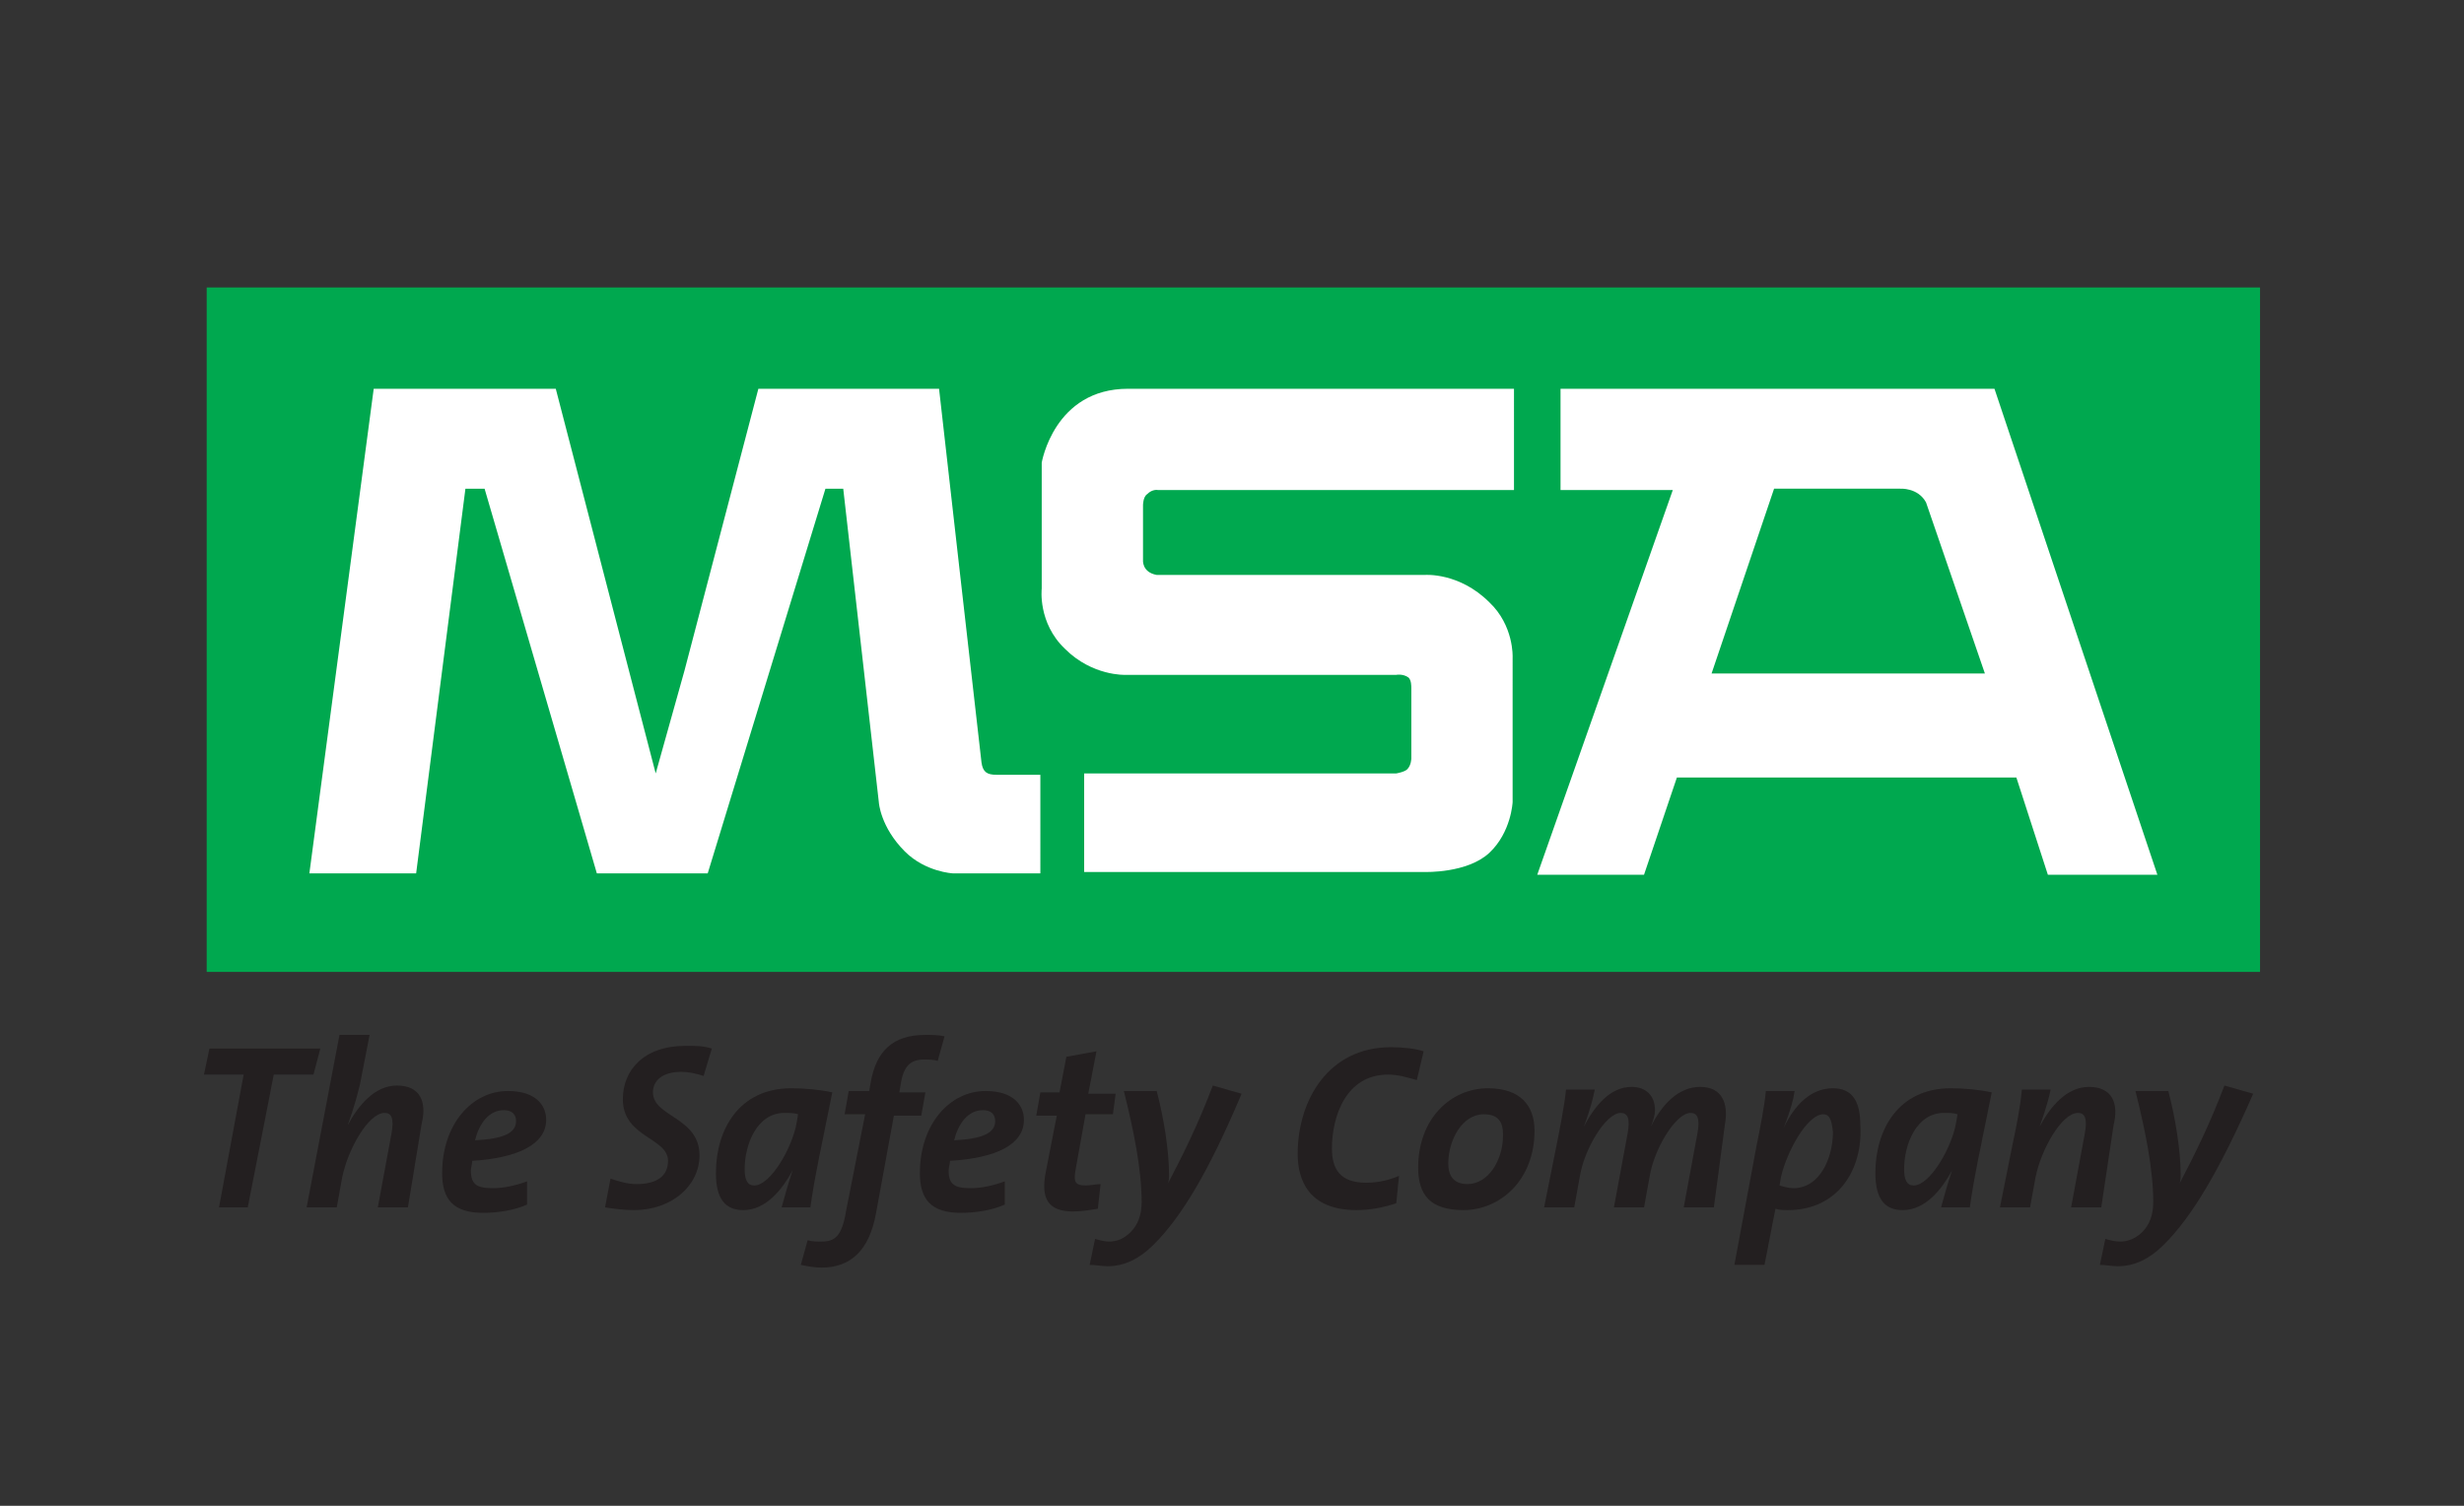 <?xml version="1.0" encoding="utf-8"?>
<!-- Generator: Adobe Illustrator 27.2.0, SVG Export Plug-In . SVG Version: 6.00 Build 0)  -->
<svg version="1.1" id="Layer_1" xmlns="http://www.w3.org/2000/svg" xmlns:xlink="http://www.w3.org/1999/xlink" x="0px" y="0px"
	 viewBox="0 0 180 110" style="enable-background:new 0 0 180 110;" xml:space="preserve">
<rect x="0" y="0" width="180" height="110" fill="#333333" stroke="none"/>
<style type="text/css">
	.st0{fill:#00A84F;}
	.st1{fill:#FFFFFF;}
	.st2{fill:#231F20;}
</style>
<rect x="15.1" y="21" class="st0" width="150" height="50"/>
<g>
	<path class="st1" d="M145.7,28.4H114v7.4h8.2l-9.9,28.1h7.8l2.4-7.1h24.8l2.3,7.1h8L145.7,28.4z M125,49.3l4.6-13.6h9.2
		c0,0,1.3-0.1,1.9,1l4.3,12.5H125z"/>
	<path class="st1" d="M110.6,28.4c0,0-24.8,0-28.2,0c-5.4,0-6.3,5.4-6.3,5.4V43c0,0-0.3,2.5,1.7,4.4c2,2,4.4,1.9,4.4,1.9H102
		c0,0,0.5-0.1,0.9,0.2c0.2,0.2,0.2,0.6,0.2,0.8c0,0.1,0,5.1,0,5.1l0,0c0,0,0,0.5-0.3,0.8c-0.2,0.2-0.8,0.3-0.8,0.3h-0.5H79.2v7.2
		l24.9,0c0,0,3.1,0.1,4.7-1.4c1.6-1.5,1.7-3.7,1.7-3.7V48c0,0,0.1-2.3-1.7-4c-2.2-2.2-4.7-2-4.7-2H84.5c-1.1-0.2-1-1.1-1-1.1v-4
		c0,0,0-0.6,0.3-0.8c0.4-0.4,0.8-0.3,0.8-0.3h26L110.6,28.4z"/>
	<path class="st1" d="M76,56.6h-3.2c-0.7,0-1-0.2-1.1-0.9c-0.1-0.8-3.1-27.3-3.1-27.3H55.4L50,49l-2.1,7.5L46,49.2l-5.4-20.8H27.3
		l-4.7,35.4h7.8l3.6-28.1h1.4l8.2,28.1h8.1l8.6-28.1h1.3l2.6,22.9c0,0,0.1,1.8,1.9,3.6c1.5,1.5,3.5,1.6,3.5,1.6l6.4,0V56.6z"/>
</g>
<g>
	<path class="st2" d="M22.9,78.5H20l-1.9,9.7H16l1.8-9.7h-2.9l0.4-1.9h8.1L22.9,78.5z"/>
	<path class="st2" d="M29.8,88.2h-2.2l1-5.4c0.2-1.1,0-1.5-0.5-1.5c-1.2,0-2.7,2.7-3.1,4.7l-0.4,2.2h-2.2l2.4-12.6h2.2l-0.7,3.6
		c-0.2,0.8-0.4,1.6-0.9,3l0,0c0.8-1.5,2-2.9,3.6-2.9c1.7,0,2.2,1.2,1.8,2.8L29.8,88.2z"/>
	<path class="st2" d="M34.5,84.8c0,0.2-0.1,0.5-0.1,0.7c0,1,0.4,1.3,1.6,1.3c0.8,0,1.7-0.2,2.5-0.5v1.7c-0.9,0.4-2.1,0.6-3.2,0.6
		c-2.2,0-3-1-3-2.9c0-3.6,2.2-6,4.8-6c2.1,0,2.8,1.1,2.8,2.1C39.9,83.6,37.8,84.6,34.5,84.8z M36.8,81.1c-1.1,0-1.8,1-2.1,2.2
		c2-0.1,3-0.5,3-1.4C37.7,81.4,37.4,81.1,36.8,81.1z"/>
	<path class="st2" d="M51.4,78.6c-0.6-0.2-1.2-0.3-1.6-0.3c-1.5,0-2.1,0.7-2.1,1.5c0,1.8,3.4,1.8,3.4,4.6c0,2.2-2,4-4.8,4
		c-0.7,0-1.5-0.1-2.1-0.2l0.4-2.1c0.6,0.2,1.2,0.4,1.9,0.4c1.5,0,2.3-0.6,2.3-1.7c0-1.7-3.3-1.7-3.3-4.5c0-2.1,1.5-3.9,4.6-3.9
		c0.7,0,1.3,0,1.9,0.2L51.4,78.6z"/>
	<path class="st2" d="M59.2,88.2h-2.1c0.2-0.7,0.4-1.5,0.8-2.7h0c-0.7,1.3-1.9,2.9-3.6,2.9c-1.3,0-2-0.8-2-2.7
		c0-3.2,1.7-6.2,5.5-6.2c1,0,2.1,0.1,3,0.3C60,83.8,59.5,86,59.2,88.2z M57.3,81.3c-2,0-2.9,2.3-2.9,4.1c0,0.8,0.2,1.2,0.7,1.2
		c1.2,0,2.8-2.8,3.1-4.6l0.1-0.6C58,81.3,57.7,81.3,57.3,81.3z"/>
	<path class="st2" d="M68.5,77.5c-0.3-0.1-0.7-0.1-1-0.1c-1,0-1.5,0.5-1.7,1.8l-0.1,0.6h1.9l-0.3,1.7h-2L64,88.6c-0.5,2.8-1.9,4-4,4
		c-0.5,0-1-0.1-1.5-0.2l0.5-1.8c0.3,0.1,0.7,0.1,1,0.1c1,0,1.5-0.4,1.8-2.2l1.4-7.1h-1.5l0.3-1.7h1.5l0.1-0.6c0.4-2.3,1.6-3.5,4-3.5
		c0.5,0,0.9,0,1.4,0.1L68.5,77.5z"/>
	<path class="st2" d="M69.4,84.8c0,0.2-0.1,0.5-0.1,0.7c0,1,0.4,1.3,1.6,1.3c0.8,0,1.7-0.2,2.5-0.5v1.7c-0.9,0.4-2.1,0.6-3.2,0.6
		c-2.2,0-3-1-3-2.9c0-3.6,2.2-6,4.8-6c2.1,0,2.8,1.1,2.8,2.1C74.8,83.6,72.8,84.6,69.4,84.8z M71.8,81.1c-1.1,0-1.8,1-2.1,2.2
		c2-0.1,3-0.5,3-1.4C72.7,81.4,72.4,81.1,71.8,81.1z"/>
	<path class="st2" d="M81.3,81.4h-2l-0.7,3.9c-0.2,1-0.1,1.3,0.7,1.3c0.4,0,0.8-0.1,1.1-0.1l-0.2,1.8c-0.6,0.1-1.2,0.2-1.8,0.2
		c-1.8,0-2.4-0.9-2-2.9l0.8-4.1h-1.5l0.3-1.7h1.4l0.5-2.6l2.2-0.4l-0.6,3.1h2L81.3,81.4z"/>
	<path class="st2" d="M84.3,90.9c-1.1,1.1-2.2,1.6-3.4,1.6c-0.4,0-0.9-0.1-1.3-0.1l0.4-1.9c0.3,0.1,0.7,0.2,1,0.2
		c0.6,0,1.1-0.2,1.6-0.7c0.5-0.5,0.8-1.2,0.8-2.2c0-2.4-0.6-5.3-1.3-8.1h2.4c0.5,1.9,0.9,4.3,0.9,6.1c0,0.2,0,0.5-0.1,0.7h0
		c1.1-2.1,2.2-4.3,3.3-7.2l2.1,0.6C88.3,85.6,86.3,88.9,84.3,90.9z"/>
	<path class="st2" d="M103.5,78.9c-0.7-0.2-1.4-0.4-2.1-0.4c-3.1,0-4.1,3.1-4.1,5.4c0,1.5,0.6,2.5,2.5,2.5c0.9,0,1.7-0.2,2.4-0.5
		l-0.2,2c-0.9,0.3-1.9,0.5-2.9,0.5c-3.5,0-4.3-2.2-4.3-4.1c0-4,2.3-7.8,6.8-7.8c0.9,0,1.8,0.1,2.4,0.3L103.5,78.9z"/>
	<path class="st2" d="M106.9,88.4c-2.4,0-3.3-1.1-3.3-3.1c0-3.6,2.4-5.8,5.1-5.8c2.4,0,3.4,1.3,3.4,3.1
		C112.1,86.2,109.6,88.4,106.9,88.4z M108.4,81.4c-1.6,0-2.6,1.9-2.6,3.6c0,0.9,0.4,1.5,1.4,1.5c1.5,0,2.6-1.7,2.6-3.6
		C109.8,81.9,109.4,81.4,108.4,81.4z"/>
	<path class="st2" d="M125.2,88.2H123l1-5.4c0.2-1.1,0-1.5-0.5-1.5c-1.1,0-2.7,2.7-3,4.7l-0.4,2.2h-2.2l1-5.4c0.2-1.1,0-1.5-0.5-1.5
		c-1.1,0-2.7,2.7-3,4.7l-0.4,2.2h-2.2l0.9-4.5c0.2-1,0.6-3,0.7-4.1h2.1c-0.1,0.5-0.3,1.4-0.8,2.7l0,0c0.8-1.5,1.9-2.9,3.5-2.9
		c1,0,1.7,0.6,1.7,1.7c0,0.3-0.1,0.7-0.3,1.2h0c0.8-1.6,2-2.9,3.6-2.9c1.6,0,2.1,1.2,1.8,2.8L125.2,88.2z"/>
	<path class="st2" d="M130.6,88.4c-0.3,0-0.6,0-0.9-0.1l-0.8,4.1h-2.2l1.6-8.6c0.3-1.5,0.6-3,0.7-4.1h2.1c-0.1,0.7-0.3,1.4-0.8,2.7
		l0,0c0.8-1.7,2-2.9,3.6-2.9c1.3,0,2,0.8,2,2.7C136.1,85.4,134.3,88.4,130.6,88.4z M133.2,81.4c-1.2,0-2.7,2.8-3.1,4.6l-0.1,0.6
		c0.3,0.1,0.7,0.2,1,0.2c2,0,2.9-2.3,2.9-4.1C133.8,81.7,133.6,81.4,133.2,81.4z"/>
	<path class="st2" d="M143.9,88.2h-2.1c0.2-0.7,0.4-1.5,0.8-2.7h0c-0.7,1.3-1.9,2.9-3.6,2.9c-1.3,0-2-0.8-2-2.7
		c0-3.2,1.7-6.2,5.5-6.2c1,0,2.1,0.1,3,0.3C144.7,83.8,144.2,86,143.9,88.2z M142,81.3c-2,0-2.9,2.3-2.9,4.1c0,0.8,0.2,1.2,0.7,1.2
		c1.2,0,2.8-2.8,3.1-4.6l0.1-0.6C142.7,81.3,142.4,81.3,142,81.3z"/>
	<path class="st2" d="M153.5,88.2h-2.2l1-5.4c0.2-1.1,0-1.5-0.5-1.5c-1.2,0-2.7,2.7-3.1,4.7l-0.4,2.2h-2.2l0.9-4.5
		c0.3-1.4,0.6-2.9,0.7-4.1h2.1c-0.1,0.5-0.3,1.3-0.8,2.7l0,0c0.8-1.5,2-2.9,3.6-2.9c1.7,0,2.2,1.2,1.8,2.8L153.5,88.2z"/>
	<path class="st2" d="M158.1,90.9c-1.1,1.1-2.2,1.6-3.4,1.6c-0.4,0-0.9-0.1-1.3-0.1l0.4-1.9c0.3,0.1,0.7,0.2,1.1,0.2
		c0.5,0,1.1-0.2,1.6-0.7c0.5-0.5,0.8-1.2,0.8-2.2c0-2.4-0.6-5.3-1.3-8.1h2.4c0.5,1.9,0.9,4.3,0.9,6.1c0,0.2,0,0.5-0.1,0.7h0
		c1.1-2.1,2.2-4.3,3.3-7.2l2.1,0.6C162.1,85.6,160.1,88.9,158.1,90.9z"/>
</g>
</svg>
